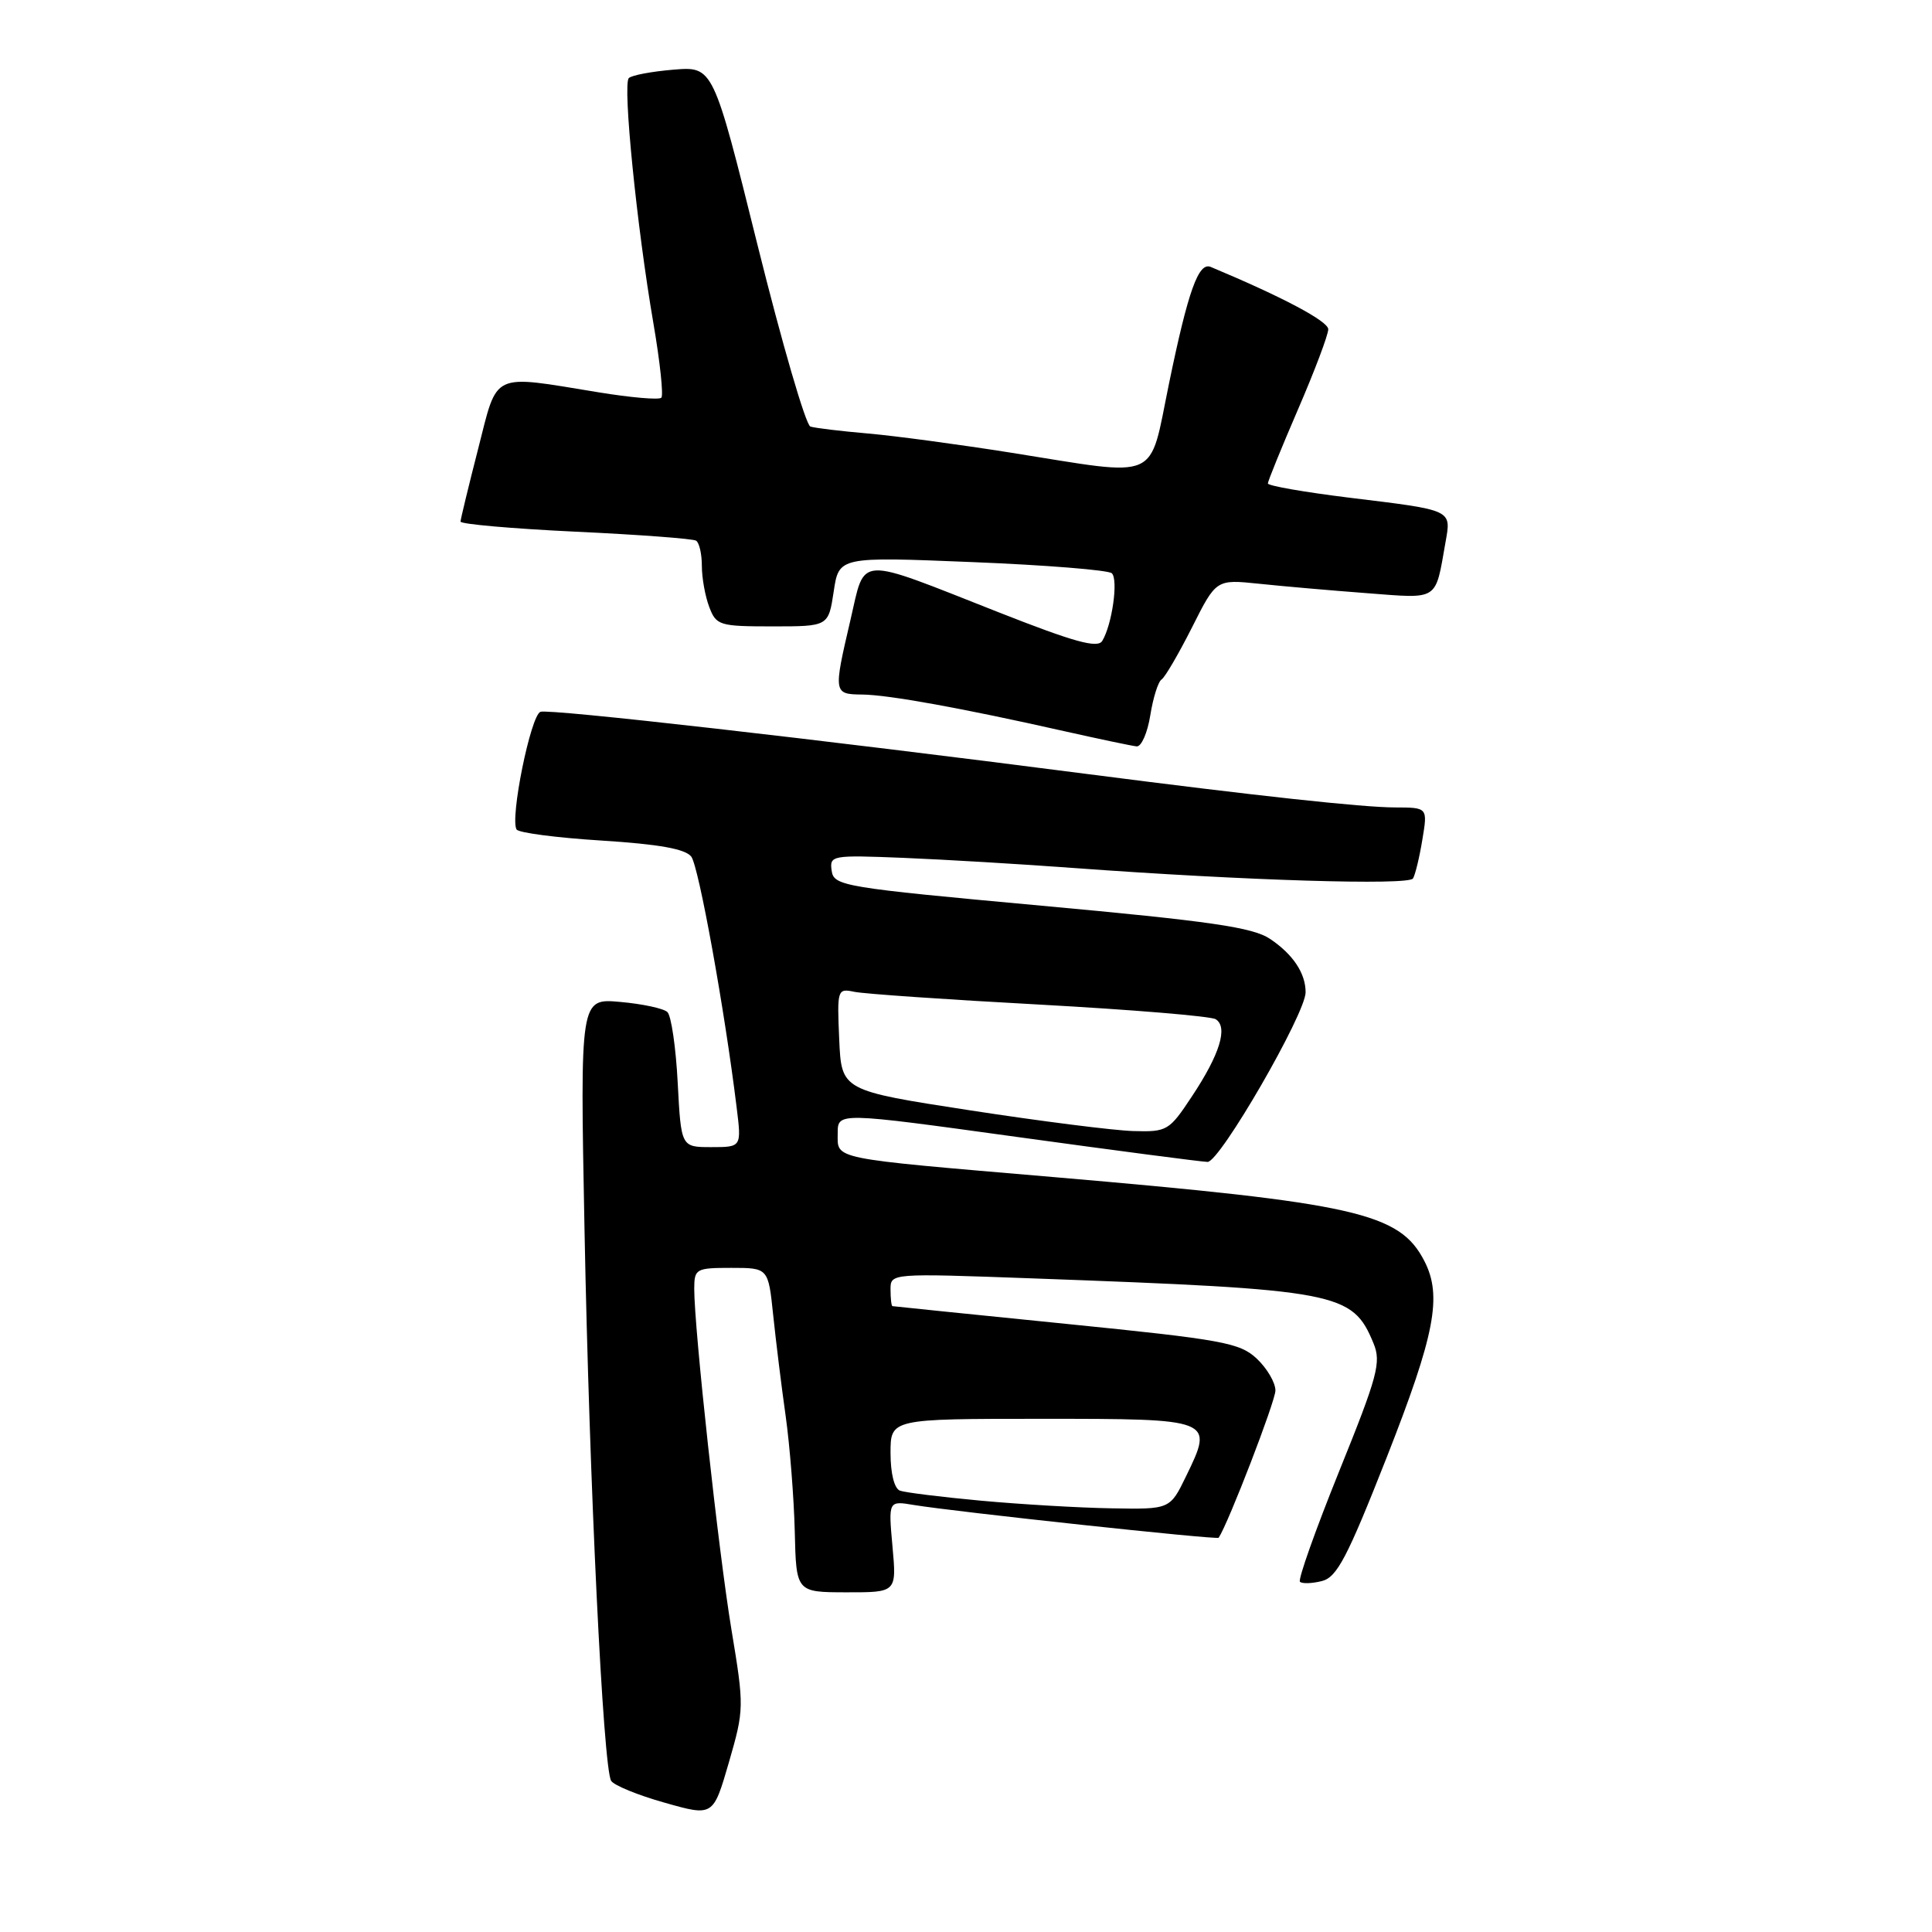 <?xml version="1.0" encoding="UTF-8" standalone="no"?>
<!DOCTYPE svg PUBLIC "-//W3C//DTD SVG 1.1//EN" "http://www.w3.org/Graphics/SVG/1.1/DTD/svg11.dtd" >
<svg xmlns="http://www.w3.org/2000/svg" xmlns:xlink="http://www.w3.org/1999/xlink" version="1.1" viewBox="0 0 256 256">
 <g >
 <path fill="currentColor"
d=" M 96.92 215.93 C 95.20 205.56 91.98 176.00 91.99 170.75 C 92.00 168.12 92.22 168.00 96.90 168.00 C 101.80 168.00 101.80 168.00 102.45 174.25 C 102.81 177.69 103.55 183.73 104.11 187.67 C 104.66 191.62 105.20 198.48 105.31 202.91 C 105.50 210.98 105.50 210.98 112.16 210.99 C 118.81 211.00 118.81 211.00 118.26 204.93 C 117.71 198.85 117.71 198.85 121.10 199.42 C 126.49 200.31 161.28 204.06 161.48 203.76 C 162.78 201.80 169.00 185.66 169.00 184.25 C 169.00 183.20 167.89 181.31 166.53 180.03 C 164.28 177.92 162.04 177.51 141.28 175.42 C 128.75 174.16 118.39 173.10 118.25 173.07 C 118.11 173.03 118.00 172.03 118.00 170.85 C 118.00 168.71 118.02 168.71 136.75 169.39 C 177.44 170.88 179.19 171.21 181.99 177.98 C 183.04 180.51 182.57 182.28 177.45 194.94 C 174.31 202.72 171.97 209.31 172.25 209.59 C 172.53 209.87 173.84 209.83 175.15 209.50 C 177.16 209.00 178.51 206.40 183.77 193.05 C 190.14 176.83 191.12 171.73 188.74 167.10 C 185.45 160.70 179.72 159.41 139.50 155.96 C 109.76 153.42 111.00 153.67 111.00 150.16 C 111.00 147.37 111.00 147.37 134.75 150.65 C 147.81 152.45 159.18 153.94 160.01 153.96 C 161.62 154.00 173.00 134.32 173.00 131.48 C 173.00 128.96 171.33 126.45 168.29 124.41 C 166.02 122.88 160.41 122.06 138.00 120.01 C 111.72 117.60 110.49 117.40 110.20 115.38 C 109.91 113.34 110.19 113.29 119.70 113.67 C 125.09 113.89 135.35 114.50 142.50 115.03 C 165.00 116.68 186.67 117.34 187.23 116.40 C 187.53 115.90 188.09 113.59 188.47 111.25 C 189.18 107.00 189.18 107.00 184.84 106.99 C 180.55 106.98 166.70 105.48 144.14 102.57 C 108.06 97.91 72.72 93.89 71.61 94.32 C 70.31 94.82 67.55 108.46 68.45 109.91 C 68.71 110.35 73.79 111.01 79.72 111.38 C 87.33 111.86 90.82 112.49 91.60 113.51 C 92.59 114.83 96.02 133.76 97.61 146.75 C 98.26 152.00 98.26 152.00 94.25 152.00 C 90.25 152.00 90.25 152.00 89.80 143.48 C 89.56 138.79 88.94 134.57 88.43 134.10 C 87.92 133.62 85.11 133.02 82.18 132.76 C 76.86 132.28 76.86 132.28 77.45 162.89 C 78.09 196.49 79.92 234.25 80.98 235.97 C 81.35 236.57 84.55 237.88 88.08 238.87 C 94.50 240.69 94.50 240.69 96.58 233.53 C 98.61 226.50 98.62 226.18 96.92 215.93 Z  M 152.42 94.78 C 152.79 92.46 153.46 90.32 153.92 90.03 C 154.37 89.74 156.18 86.63 157.95 83.13 C 161.15 76.76 161.15 76.76 166.83 77.35 C 169.95 77.68 176.39 78.24 181.14 78.60 C 190.73 79.33 190.15 79.71 191.53 71.89 C 192.31 67.49 192.60 67.63 178.74 65.94 C 172.83 65.21 168.00 64.37 168.00 64.06 C 168.00 63.75 169.80 59.33 172.00 54.23 C 174.20 49.14 176.00 44.37 176.00 43.63 C 176.00 42.56 169.90 39.33 160.43 35.37 C 158.81 34.69 157.44 38.51 154.90 50.82 C 152.19 63.96 154.01 63.17 134.00 59.99 C 127.12 58.90 118.58 57.75 115.00 57.44 C 111.42 57.13 108.00 56.72 107.38 56.52 C 106.77 56.32 103.62 45.51 100.38 32.48 C 94.50 8.80 94.50 8.80 89.25 9.23 C 86.36 9.47 83.69 9.97 83.32 10.35 C 82.49 11.18 84.38 30.05 86.58 42.84 C 87.46 47.96 87.93 52.40 87.63 52.70 C 87.33 53.01 83.57 52.68 79.29 51.98 C 64.95 49.64 65.99 49.15 63.35 59.50 C 62.08 64.45 61.04 68.77 61.02 69.11 C 61.01 69.45 67.86 70.05 76.23 70.45 C 84.61 70.84 91.81 71.38 92.23 71.64 C 92.66 71.90 93.00 73.41 93.00 74.99 C 93.00 76.58 93.44 79.02 93.98 80.43 C 94.90 82.87 95.33 83.00 102.36 83.00 C 109.77 83.00 109.77 83.00 110.47 78.38 C 111.16 73.76 111.16 73.76 128.83 74.48 C 138.55 74.87 146.87 75.54 147.32 75.96 C 148.21 76.80 147.35 82.81 146.05 84.93 C 145.43 85.93 142.32 85.07 132.37 81.15 C 113.19 73.60 114.71 73.52 112.68 82.19 C 110.42 91.86 110.44 91.99 114.25 92.03 C 117.76 92.07 127.47 93.83 141.00 96.88 C 145.68 97.93 150.00 98.84 150.62 98.90 C 151.24 98.95 152.05 97.10 152.42 94.78 Z  M 130.00 198.85 C 124.78 198.37 119.94 197.77 119.25 197.52 C 118.50 197.24 118.00 195.25 118.00 192.53 C 118.00 188.00 118.00 188.00 138.03 188.00 C 160.83 188.00 160.85 188.01 157.16 195.61 C 155.03 200.00 155.03 200.00 147.26 199.86 C 142.99 199.79 135.22 199.33 130.00 198.85 Z  M 128.50 147.12 C 111.50 144.50 111.50 144.50 111.20 137.72 C 110.91 131.11 110.96 130.95 113.20 131.42 C 114.47 131.69 125.49 132.45 137.70 133.11 C 149.91 133.78 160.43 134.65 161.08 135.05 C 162.75 136.08 161.64 139.70 157.94 145.27 C 154.92 149.84 154.65 150.00 150.16 149.87 C 147.60 149.80 137.85 148.56 128.50 147.12 Z "/>
</g>
</svg>